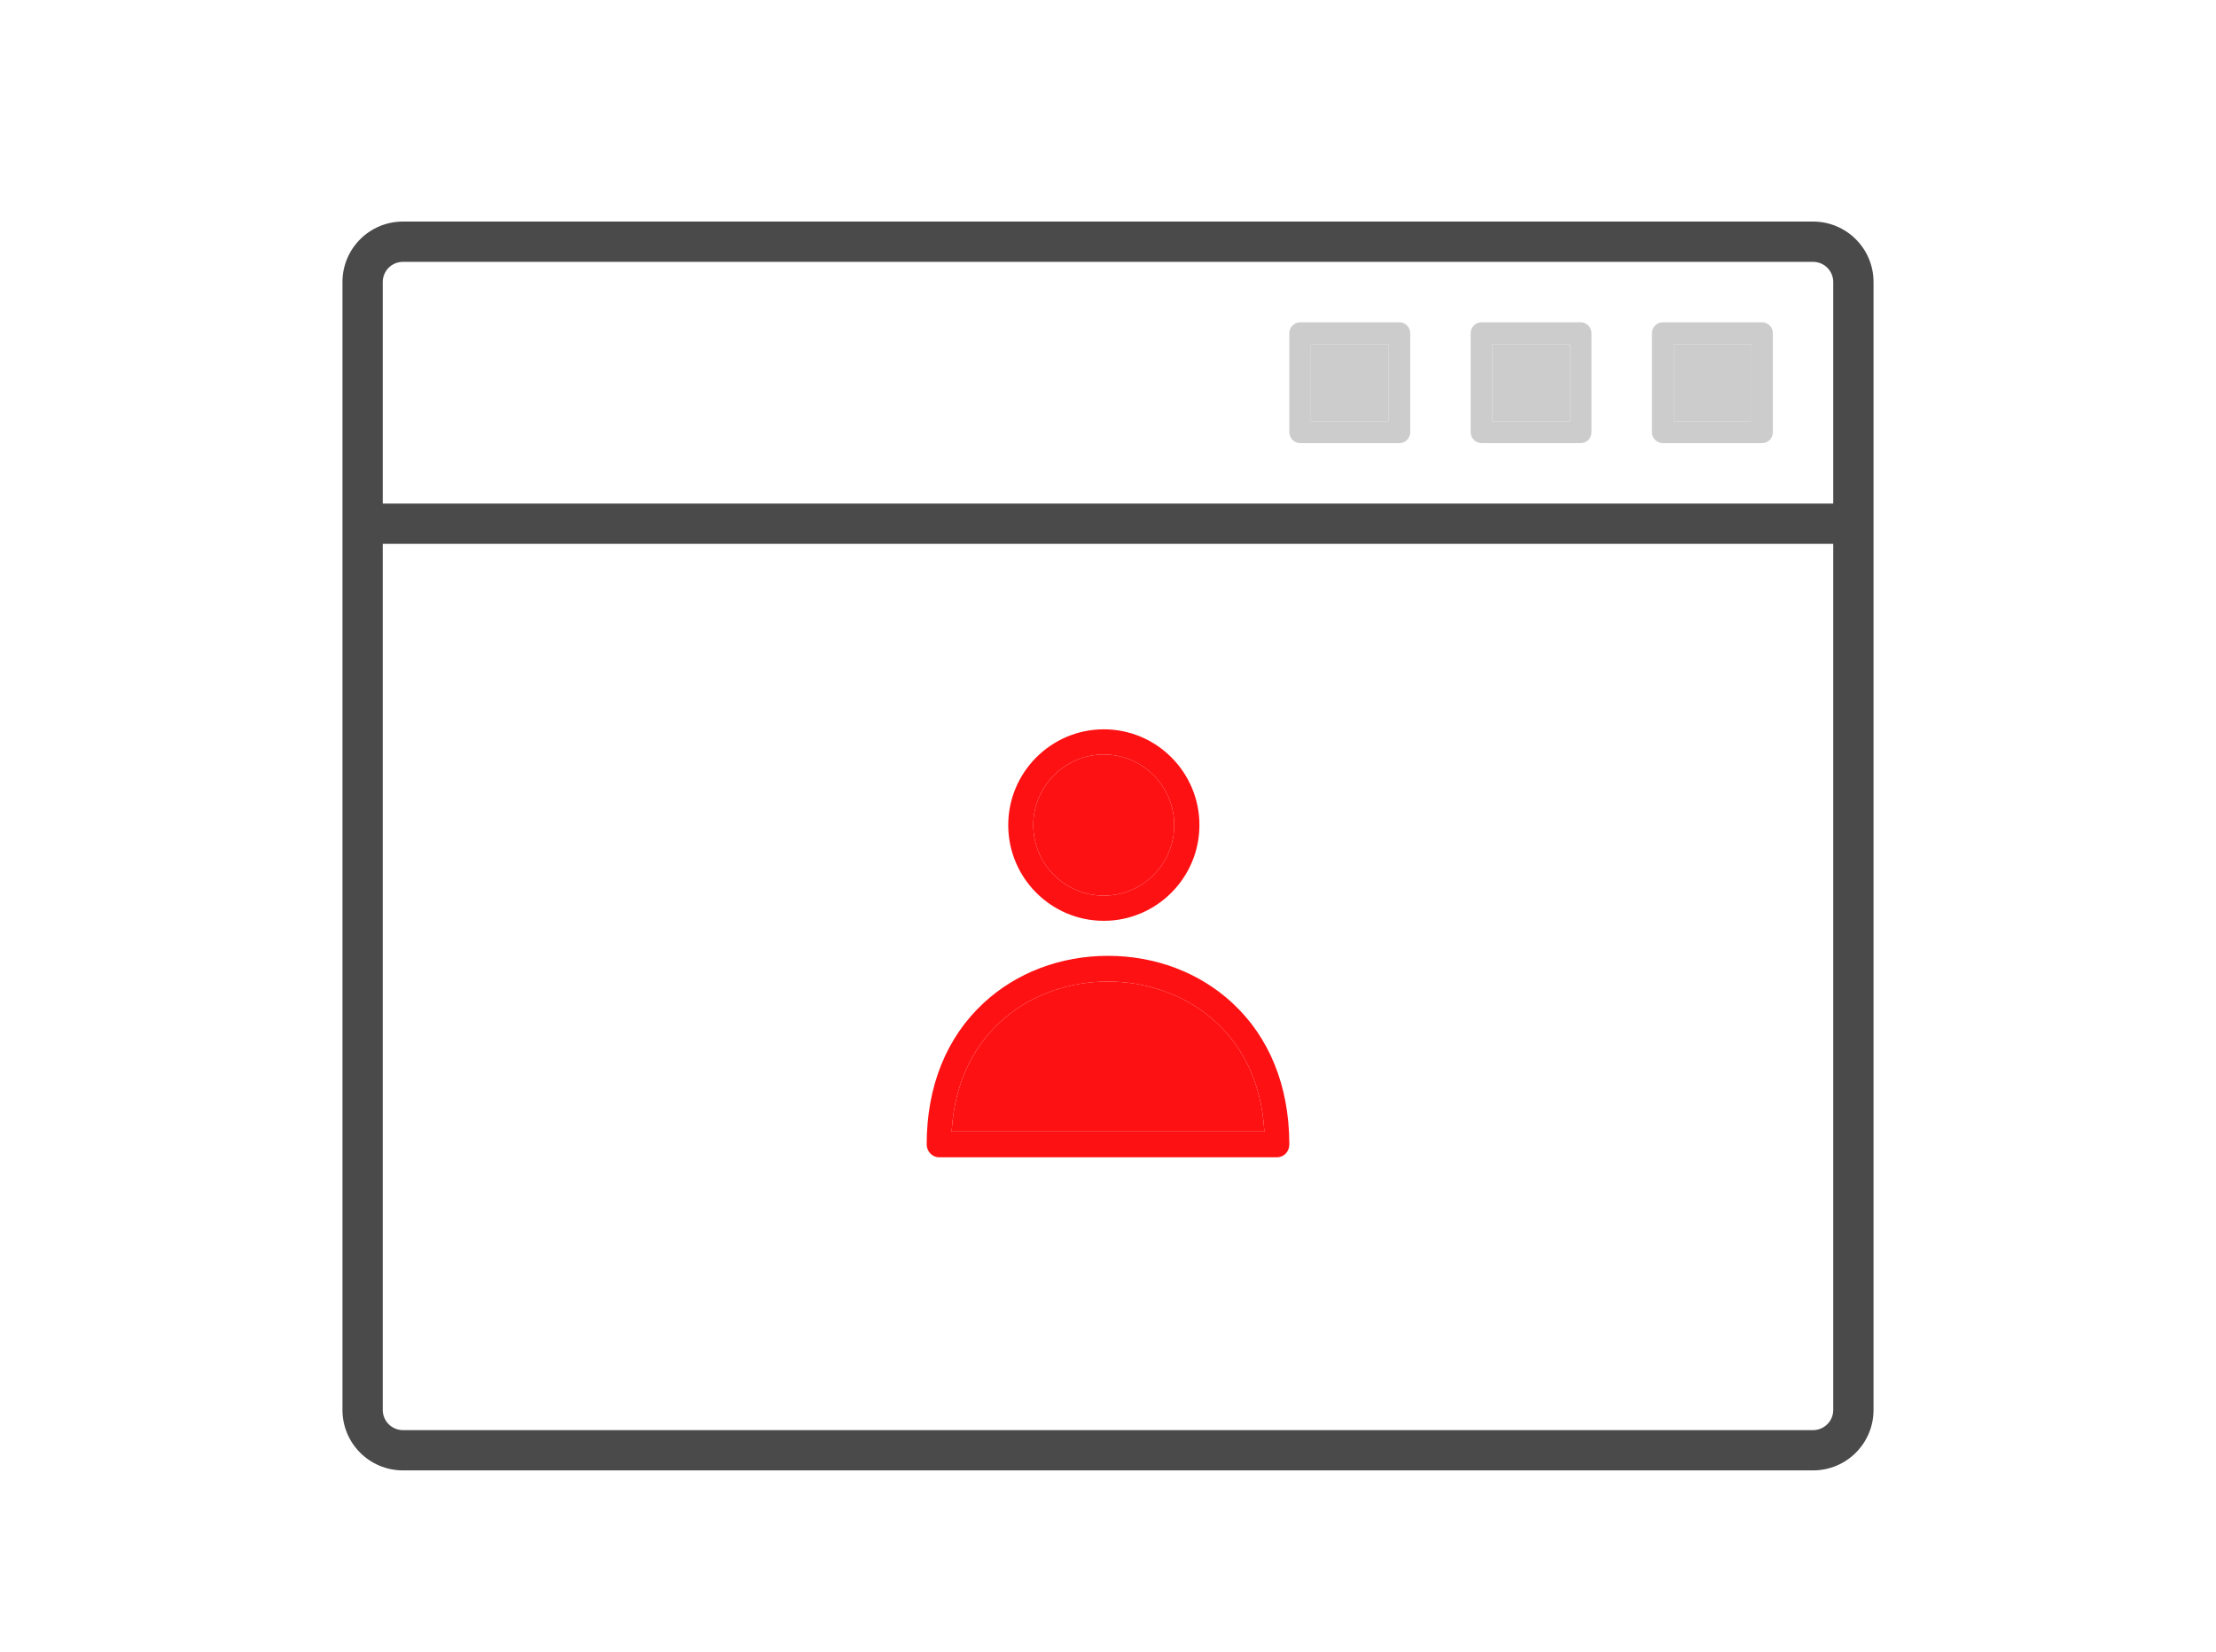 <svg width="110" height="82" viewBox="0 0 110 82" fill="none" xmlns="http://www.w3.org/2000/svg">
<path d="M69.467 21.999H64.535C64.242 21.999 64 21.753 64 21.454V16.545C64 16.247 64.242 16 64.535 16H69.467C69.76 16 70.002 16.247 70.002 16.545V21.454C70.002 21.76 69.76 21.999 69.467 21.999ZM65.07 20.916H68.932V17.098H65.07V20.916Z" fill="#CCCCCC"/>
<path d="M65.07 20.916H68.932V17.098H65.07V20.916Z" fill="#CCCCCC"/>
<path d="M78.466 21.999H73.537C73.244 21.999 73.002 21.753 73.002 21.454V16.545C73.002 16.247 73.244 16 73.537 16H78.466C78.759 16 79.001 16.247 79.001 16.545V21.454C79.001 21.76 78.766 21.999 78.466 21.999ZM74.073 20.916H77.938V17.098H74.073V20.916Z" fill="#CCCCCC"/>
<path d="M74.073 20.916H77.938V17.098H74.073V20.916Z" fill="#CCCCCC"/>
<path d="M87.468 21.999H82.536C82.243 21.999 82.001 21.753 82.001 21.454V16.545C82.001 16.247 82.243 16 82.536 16H87.468C87.761 16 88.003 16.247 88.003 16.545V21.454C88.003 21.76 87.769 21.999 87.468 21.999ZM83.079 20.916H86.941V17.098H83.079V20.916Z" fill="#CCCCCC"/>
<path d="M83.079 20.916H86.941V17.098H83.079V20.916Z" fill="#CCCCCC"/>
<path d="M54.793 45.715C52.172 45.715 50.048 43.582 50.048 40.961C50.048 38.34 52.18 36.208 54.793 36.208C57.413 36.208 59.538 38.34 59.538 40.961C59.538 43.582 57.405 45.715 54.793 45.715ZM54.793 37.458C52.865 37.458 51.289 39.034 51.289 40.961C51.289 42.897 52.857 44.464 54.793 44.464C56.72 44.464 58.287 42.897 58.287 40.961C58.287 39.034 56.72 37.458 54.793 37.458Z" fill="#FE1113"/>
<path d="M54.793 37.458C52.865 37.458 51.289 39.034 51.289 40.961C51.289 42.897 52.857 44.464 54.793 44.464C56.72 44.464 58.287 42.897 58.287 40.961C58.287 39.034 56.72 37.458 54.793 37.458Z" fill="#FE1113"/>
<path d="M63.398 57.454H46.611C46.276 57.454 46 57.166 46 56.816C46 53.934 46.979 51.506 48.827 49.794C50.458 48.283 52.65 47.454 55 47.454C57.35 47.454 59.542 48.283 61.173 49.794C63.005 51.489 63.983 53.899 64 56.746C64 56.764 64 56.79 64 56.807C64.008 57.166 63.732 57.454 63.398 57.454ZM47.238 56.179H62.762C62.469 51.061 58.596 48.729 55 48.729C51.403 48.72 47.539 51.061 47.238 56.179Z" fill="#FE1113"/>
<path d="M47.238 56.179H62.762C62.469 51.061 58.596 48.729 55 48.729C51.403 48.72 47.539 51.061 47.238 56.179Z" fill="#FE1113"/>
<path fill-rule="evenodd" clip-rule="evenodd" d="M20 11H90C91.657 11 93 12.343 93 14V70C93 71.657 91.657 73 90 73H20C18.343 73 17 71.657 17 70V14C17 12.343 18.343 11 20 11ZM20 13C19.448 13 19 13.448 19 14V70C19 70.552 19.448 71 20 71H90C90.552 71 91 70.552 91 70V14C91 13.448 90.552 13 90 13H20Z" fill="#4A4A4A"/>
<path d="M92 25H18V27H92V25Z" fill="#4A4A4A"/>
</svg>
